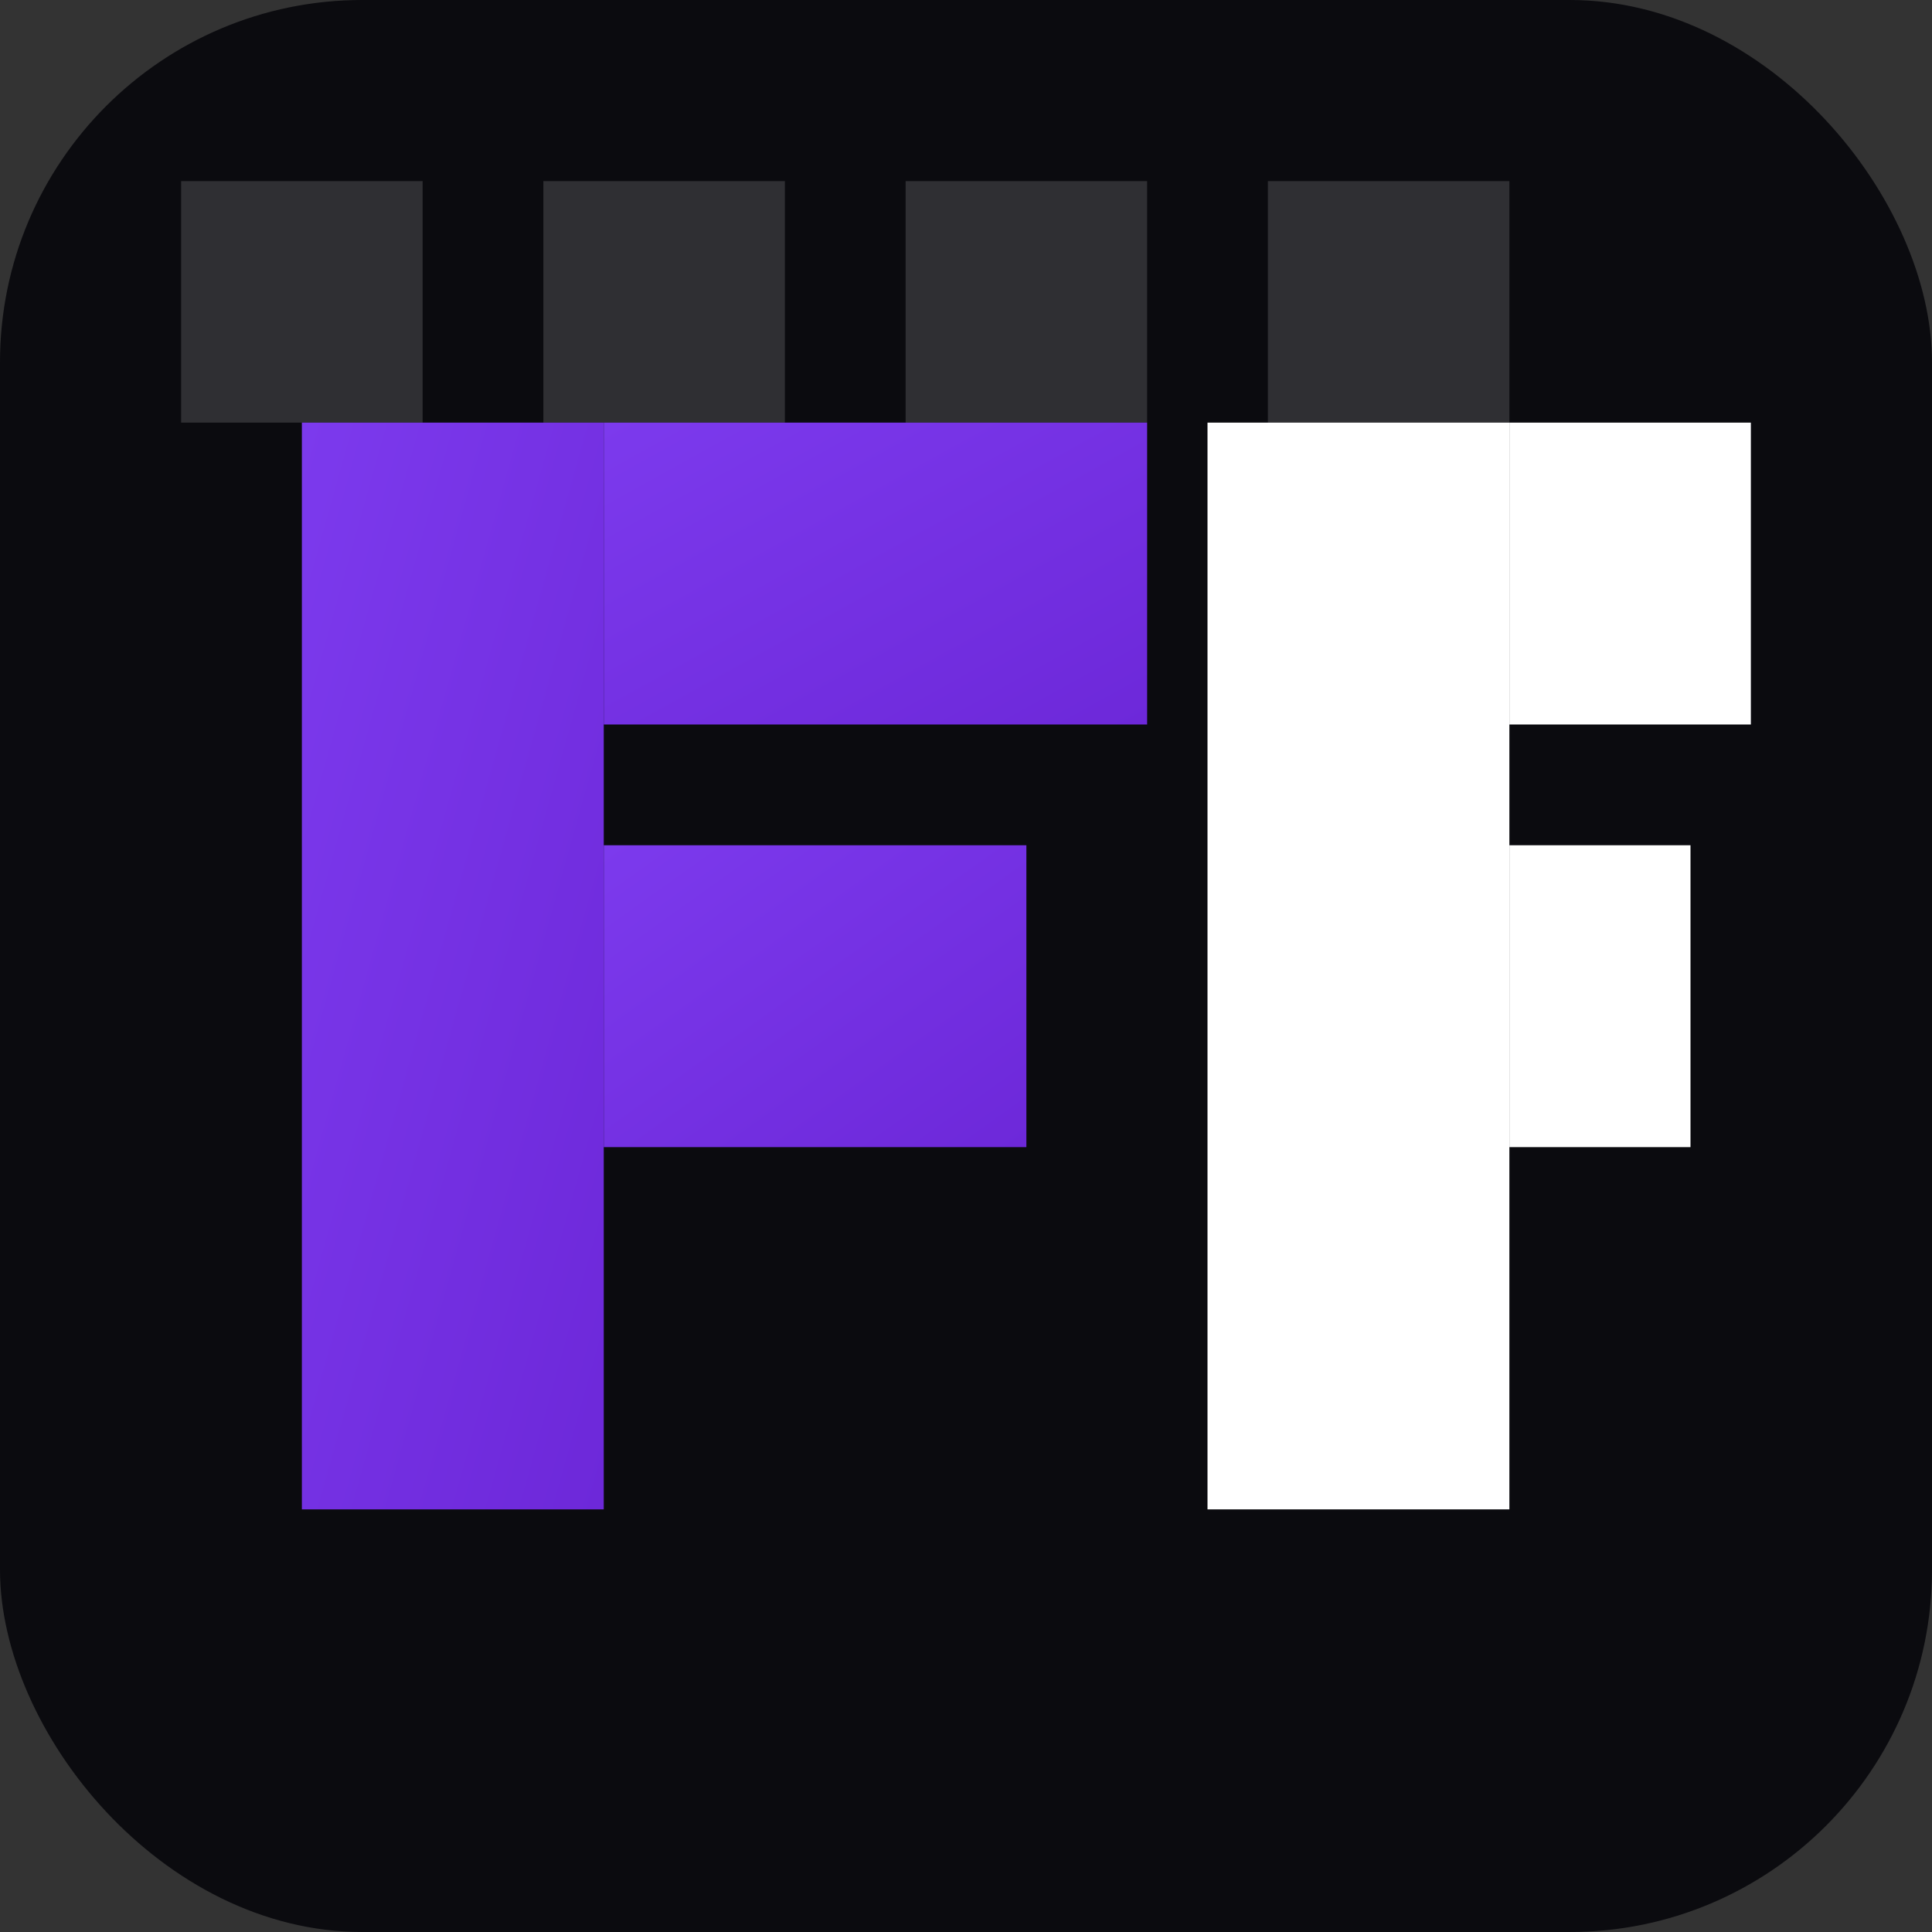 <svg width="64" height="64" viewBox="0 0 64 64" xmlns="http://www.w3.org/2000/svg" role="img" aria-label="FF logo">
  <rect x="0" y="0" width="64" height="64" fill="#333333" stroke="none"/>
  <defs>
    <linearGradient id="g" x1="0" y1="0" x2="1" y2="1">
      <stop offset="0%" stop-color="#7c3aed"/>
      <stop offset="100%" stop-color="#6d28d9"/>
    </linearGradient>
  </defs>
  <rect width="64" height="64" rx="12" fill="#0b0b0f"/>
  <!-- Pixel grid background -->
  <g opacity=".15">
    <rect x="6" y="6" width="8" height="8" fill="#ffffff"/>
    <rect x="18" y="6" width="8" height="8" fill="#ffffff"/>
    <rect x="30" y="6" width="8" height="8" fill="#ffffff"/>
    <rect x="42" y="6" width="8" height="8" fill="#ffffff"/>
  </g>
  <!-- FF letters in pixel blocks -->
  <g>
    <!-- First F -->
    <rect x="10" y="14" width="10" height="36" fill="url(#g)"/>
    <rect x="20" y="14" width="18" height="10" fill="url(#g)"/>
    <rect x="20" y="28" width="14" height="10" fill="url(#g)"/>
    <!-- Second F -->
    <rect x="40" y="14" width="10" height="36" fill="#ffffff"/>
    <rect x="50" y="14" width="8" height="10" fill="#ffffff"/>
    <rect x="50" y="28" width="6" height="10" fill="#ffffff"/>
  </g>
</svg>
